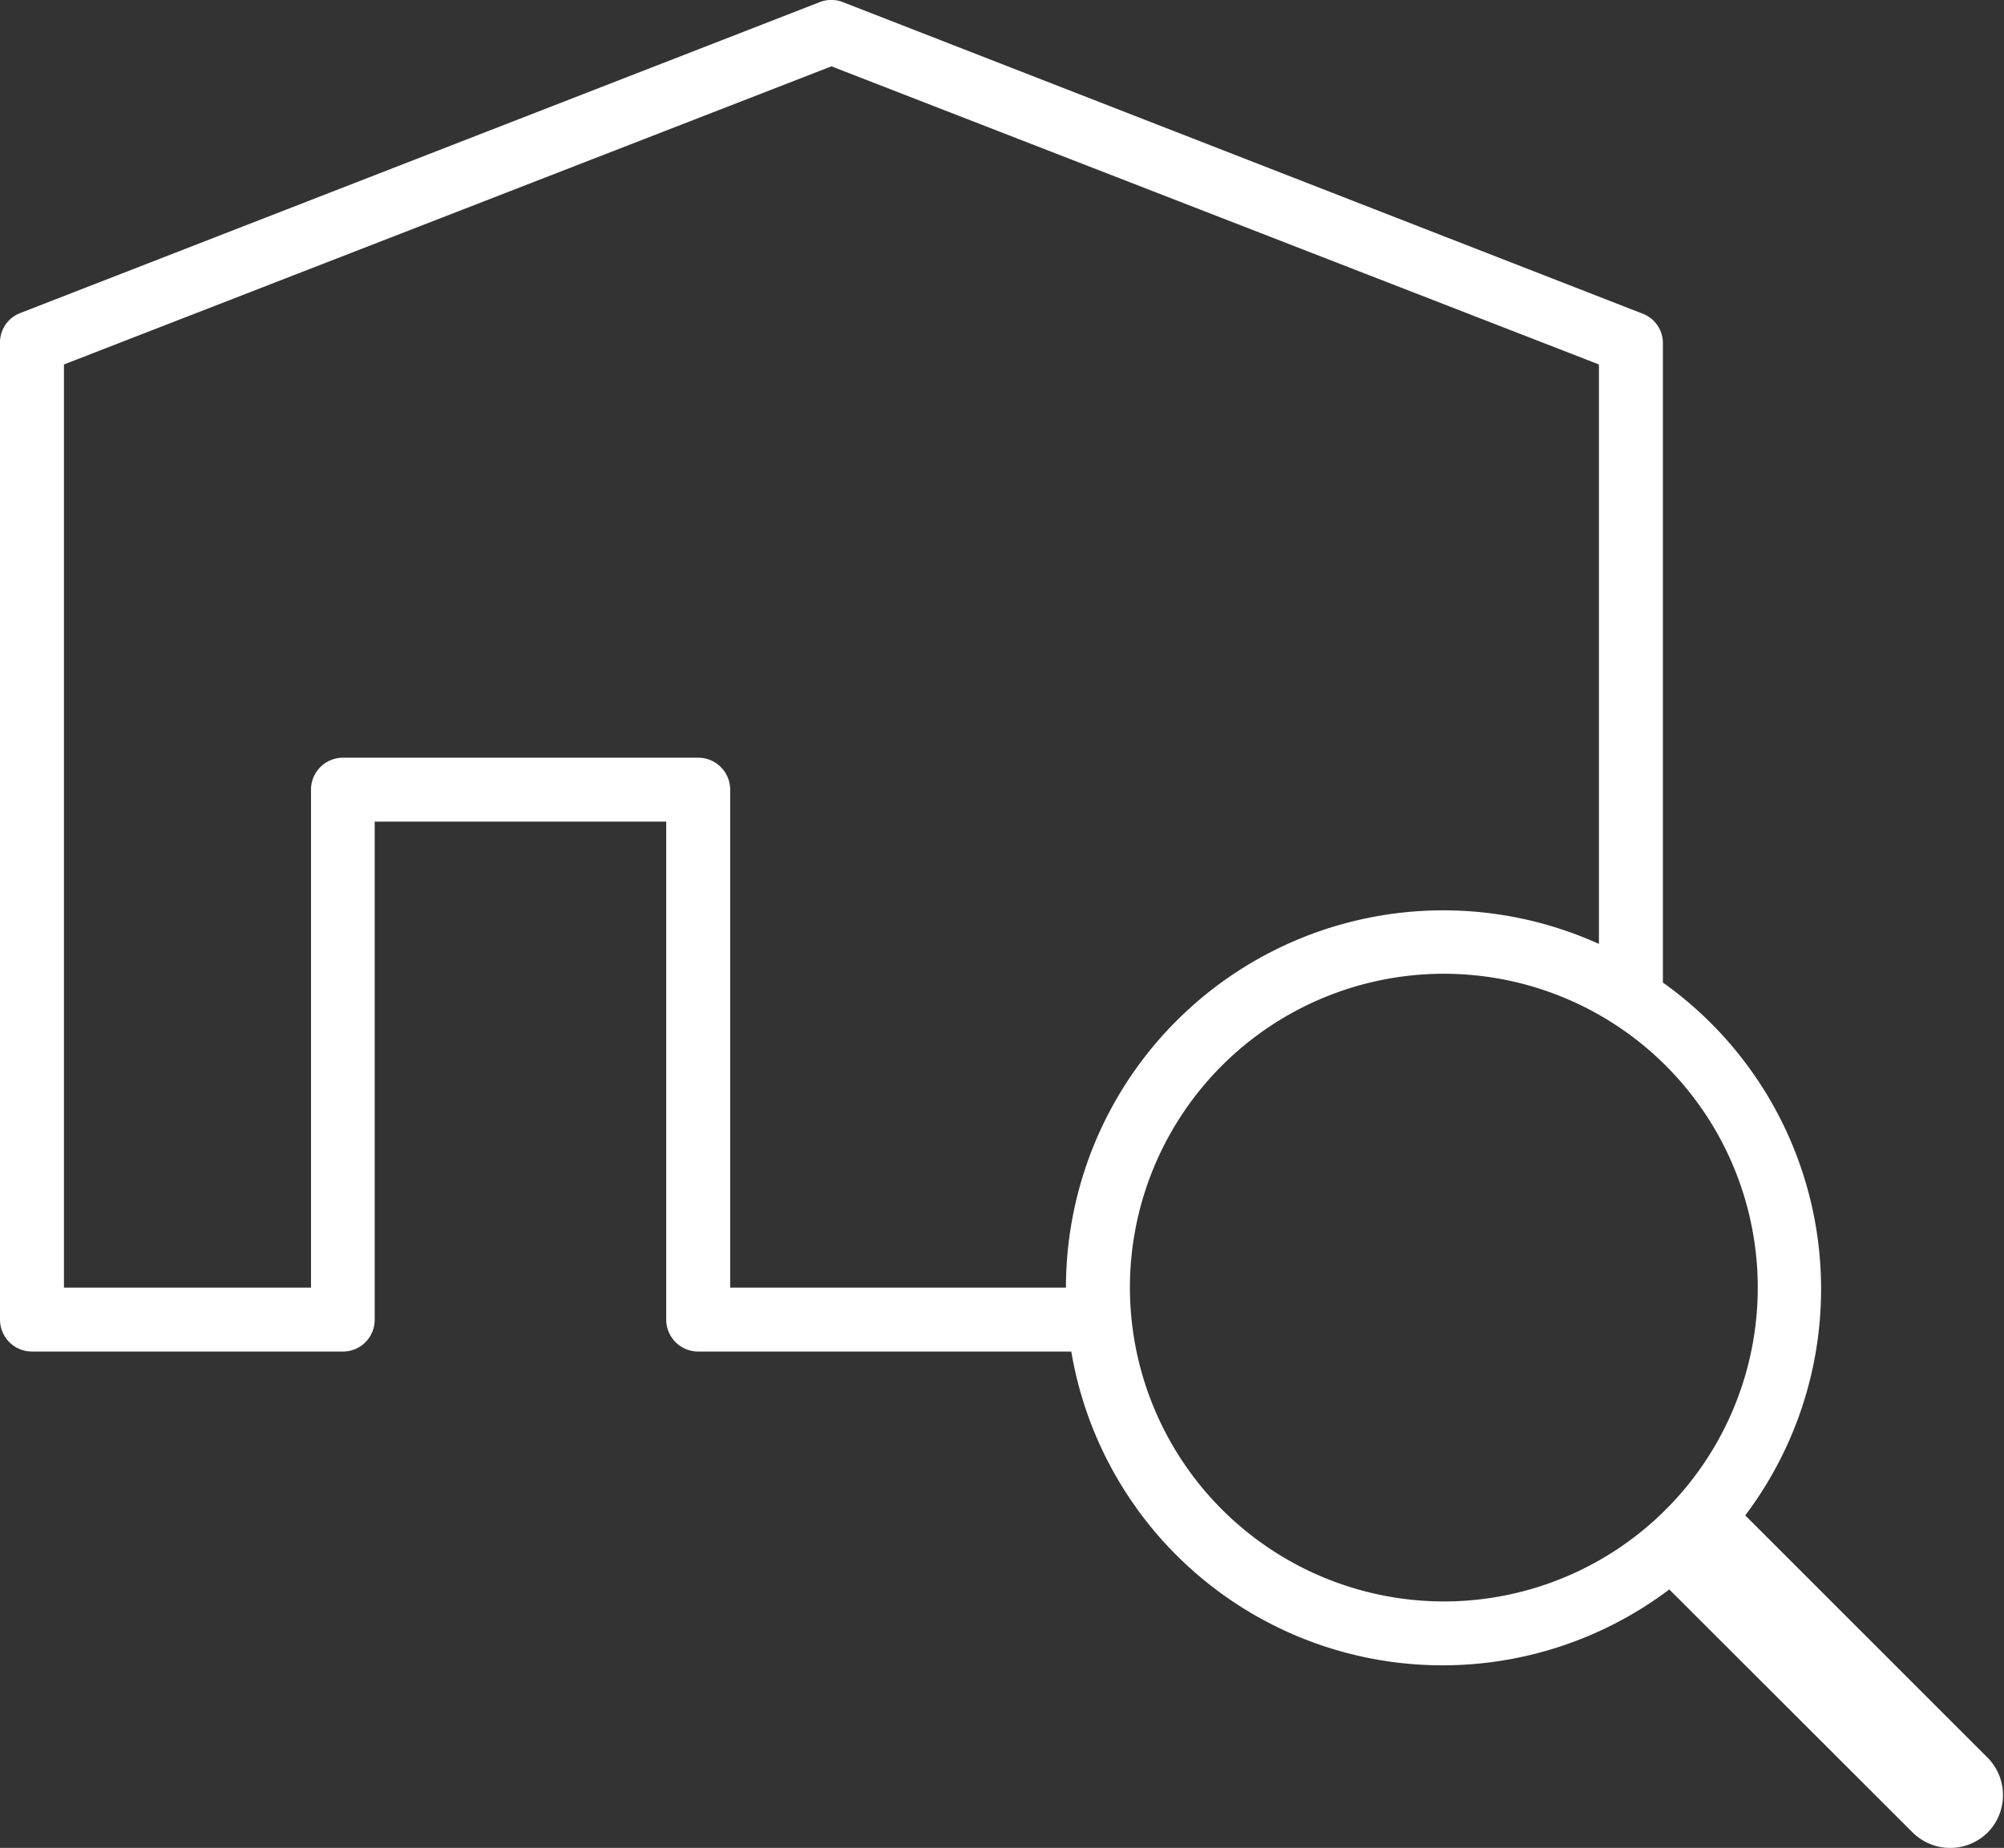 <svg xmlns="http://www.w3.org/2000/svg" viewBox="0 0 75.2 69.36"><rect x="0" y="0" width="75.2" height="69.36" fill="#333333" stroke="none"/><defs><style>.cls-1{fill:#fff;}</style></defs><title>i_detachedhouse</title><g id="Layer_2" data-name="Layer 2"><g id="レイヤー_1" data-name="レイヤー 1"><path class="cls-1" d="M74.61,66l-9.12-9.12a14.11,14.11,0,0,0-3.09-20v-24a1.18,1.18,0,0,0-.77-1.11L31.63.08a1.19,1.19,0,0,0-.87,0L.76,11.75A1.18,1.18,0,0,0,0,12.86V49.53a1.2,1.2,0,0,0,1.2,1.2H12.87a1.19,1.19,0,0,0,1.19-1.2V30.84H25V49.53a1.2,1.2,0,0,0,1.2,1.2h14a14.13,14.13,0,0,0,22.44,8.93l9.13,9.12a2,2,0,0,0,2.82,0A2,2,0,0,0,74.61,66ZM26.2,28.44H12.87a1.2,1.2,0,0,0-1.2,1.2V48.33H2.4V13.68L31.2,2.49,60,13.68V35.43a14.16,14.16,0,0,0-20,12.9H27.4V29.64A1.2,1.2,0,0,0,26.2,28.44Zm16.2,19.9A11.78,11.78,0,1,1,54.17,60.11,11.79,11.79,0,0,1,42.4,48.34Z"/></g></g></svg>